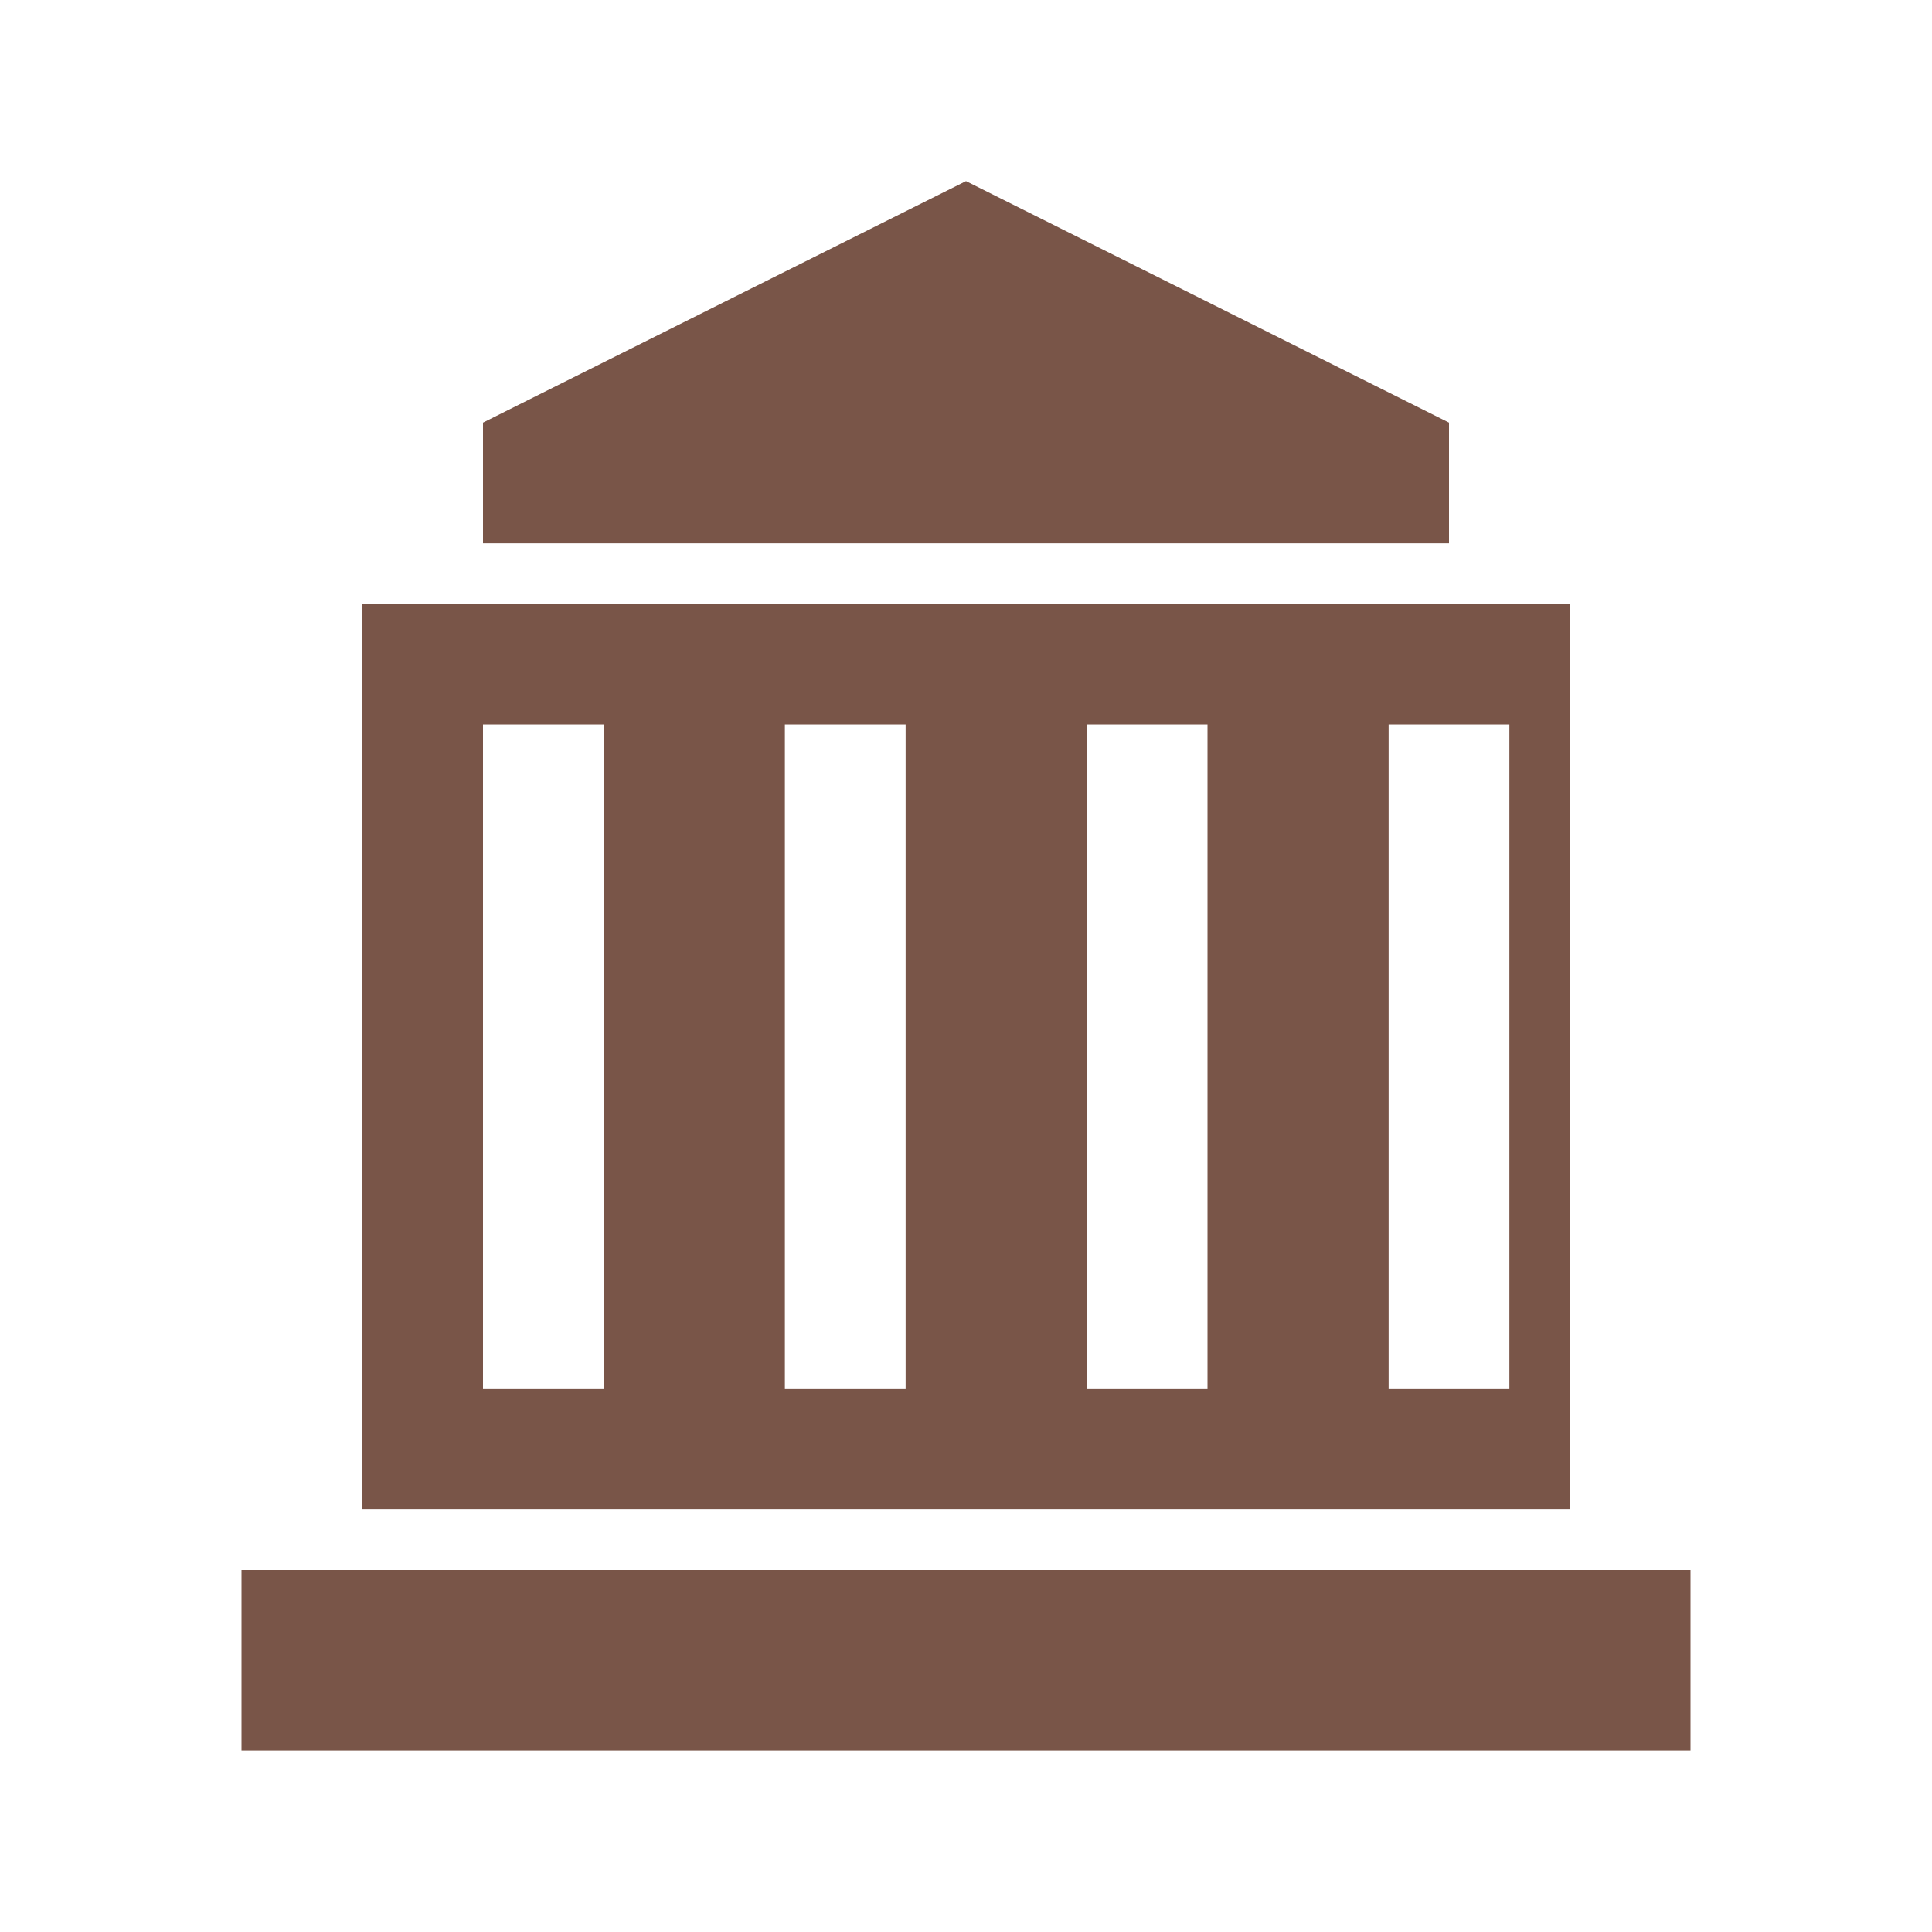 <svg xmlns="http://www.w3.org/2000/svg" viewBox="0 0 32 32" width="32" height="32">
  <path fill="#795548" d="M16 3l-8 4v2h16V7l-8-4zM6 10v15h20V10H6zm2 2h2v11H8v-11zm5 0h2v11h-2v-11zm5 0h2v11h-2v-11zm5 0h2v11h-2v-11zM4 26v3h24v-3H4z"/>
</svg>
